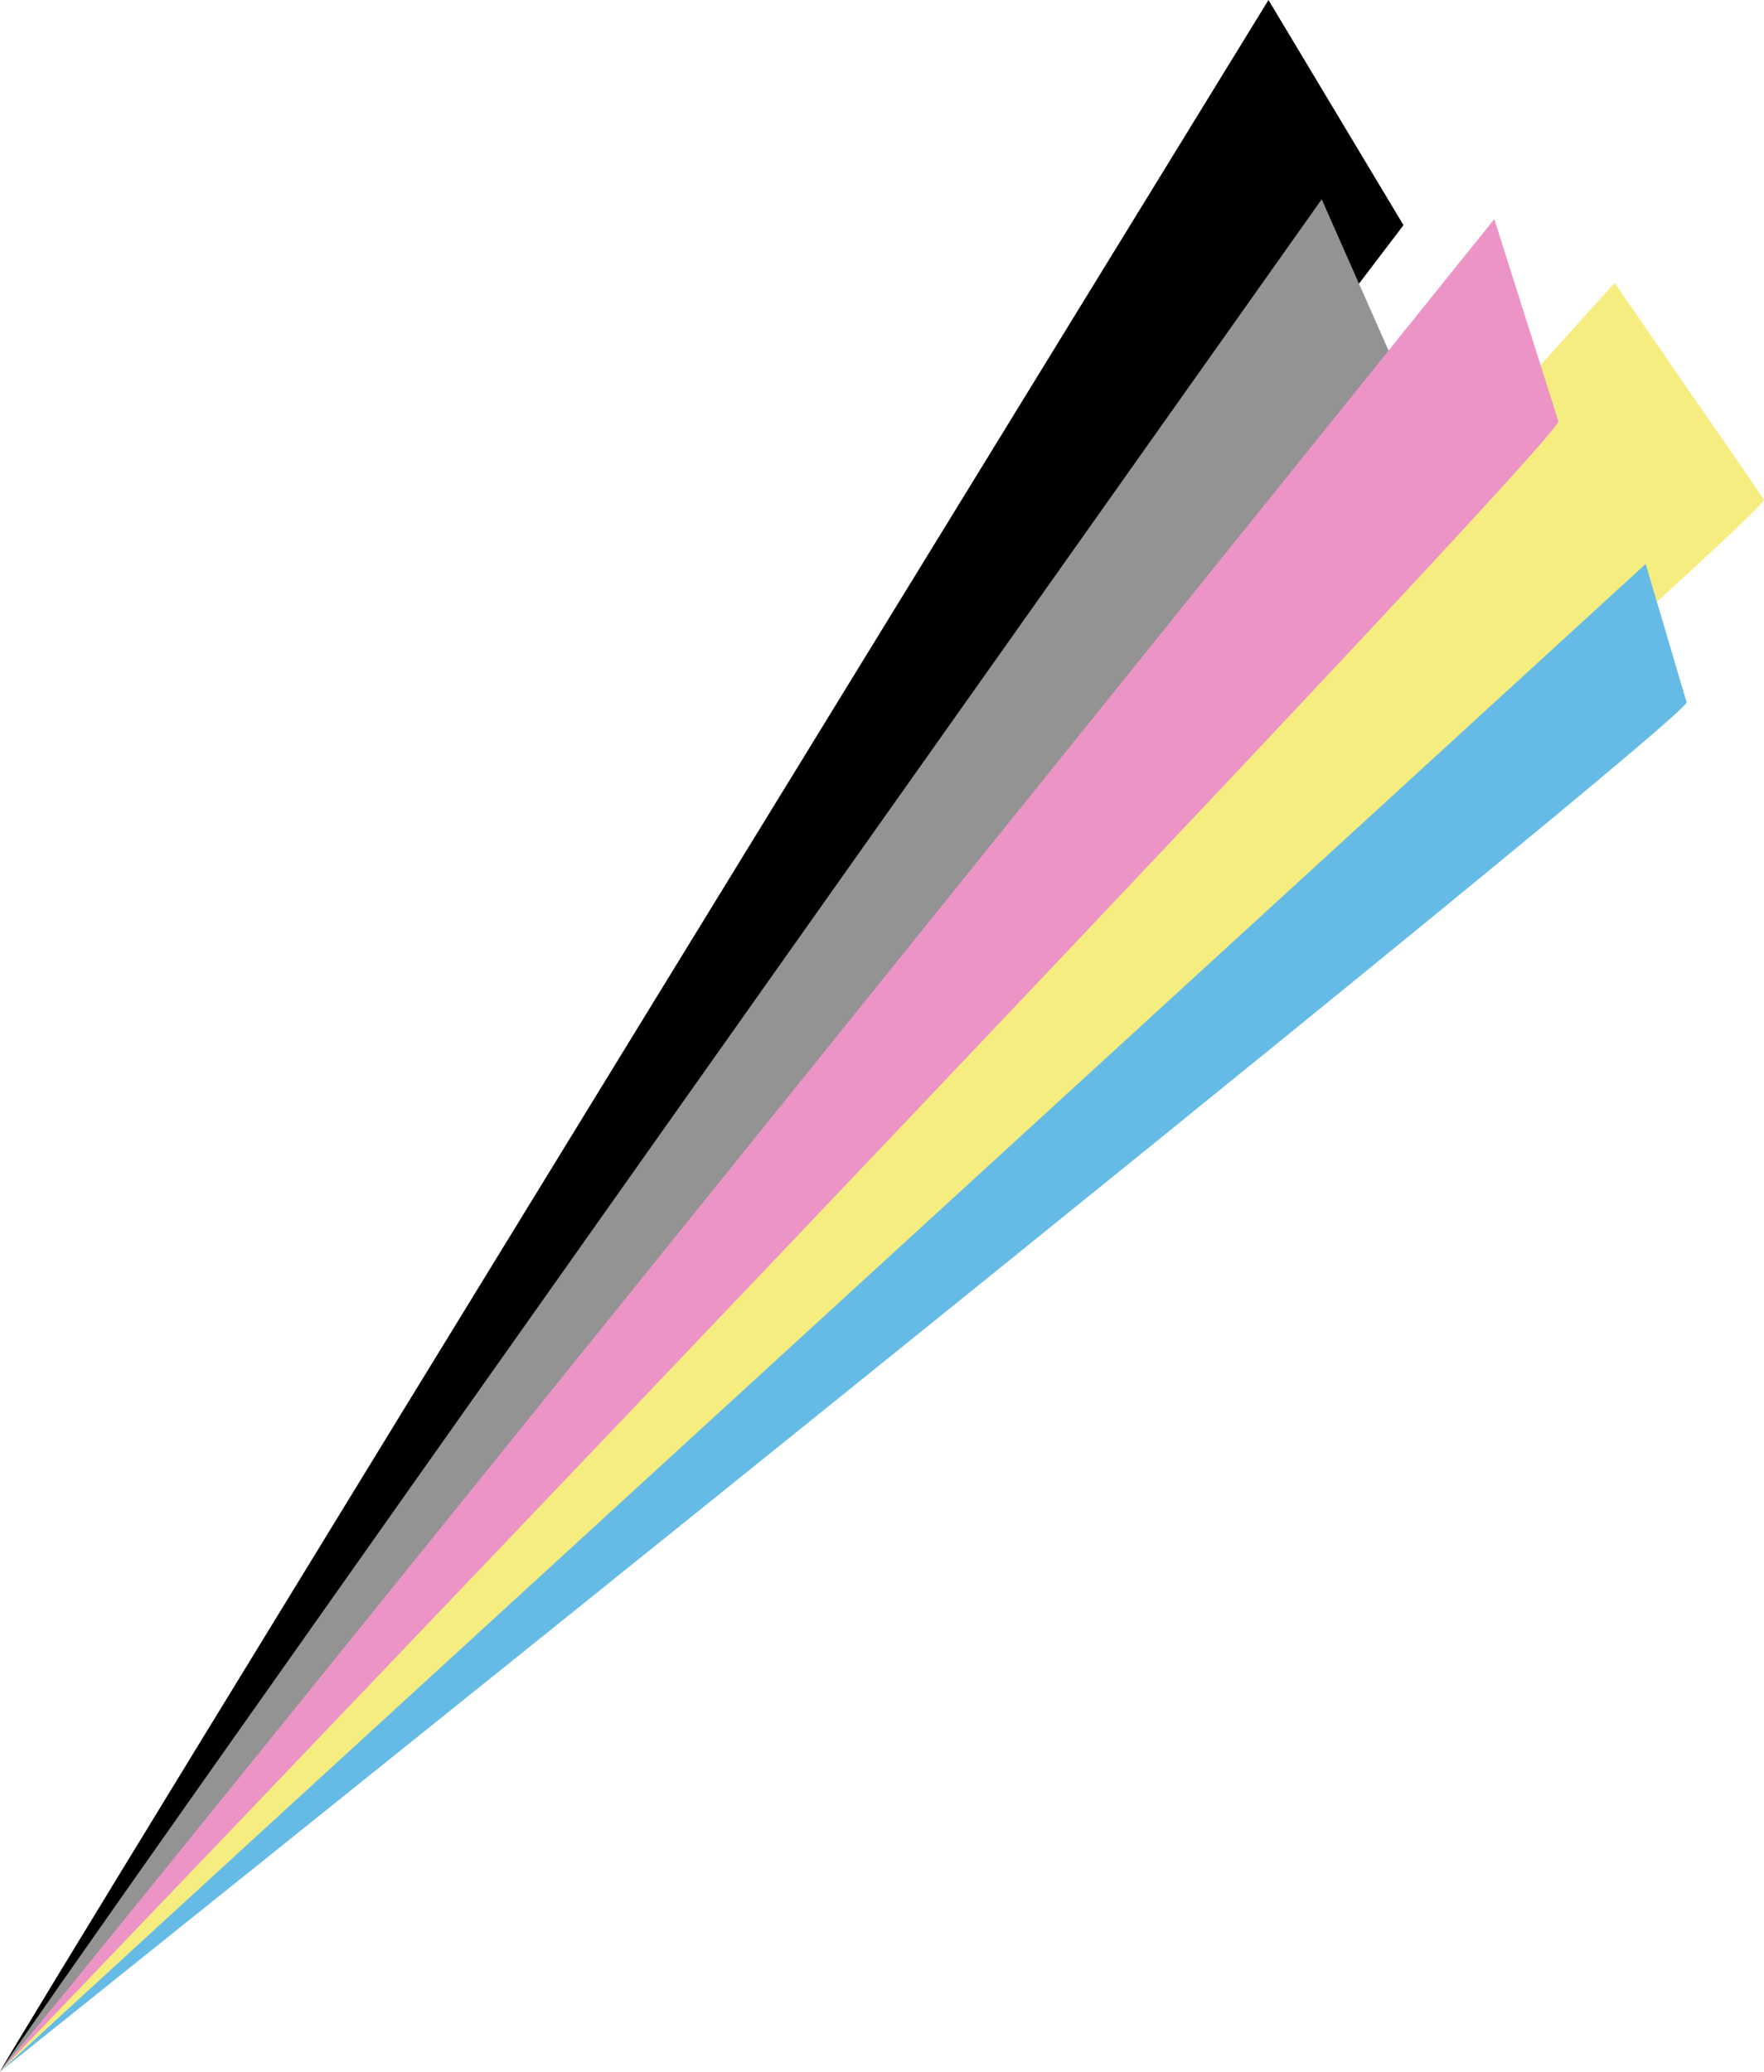 <svg width="126" height="148" viewBox="0 0 126 148" fill="none" xmlns="http://www.w3.org/2000/svg">
<g clip-path="url(#clip0_744_11051)">
<path d="M0 148C0.37 146.951 90.605 0 90.605 0L100.249 16.084L0 148Z" fill="black"/>
<path d="M0 148C0.691 146.569 94.408 14.236 94.408 14.236L100.249 27.459L0 148Z" fill="#939393"/>
<path d="M126 35.685L115.33 20.209C115.33 20.209 1.55 146.498 0 148C0 148 126.87 36.401 126 35.685Z" fill="#F6ED80"/>
<path d="M120.468 50.16L117.548 40.288C117.548 40.288 1.55 146.498 0 148C0 148 121.339 50.887 120.468 50.16Z" fill="#65BBE6"/>
<path d="M111.313 30.094L106.735 15.655C106.735 15.655 1.55 146.498 0 148C0 148 112.183 30.809 111.313 30.082V30.094Z" fill="#EC94C5"/>
</g>
<defs>
<clipPath id="clip0_744_11051">
<rect width="126" height="148" fill="white"/>
</clipPath>
</defs>
</svg>
